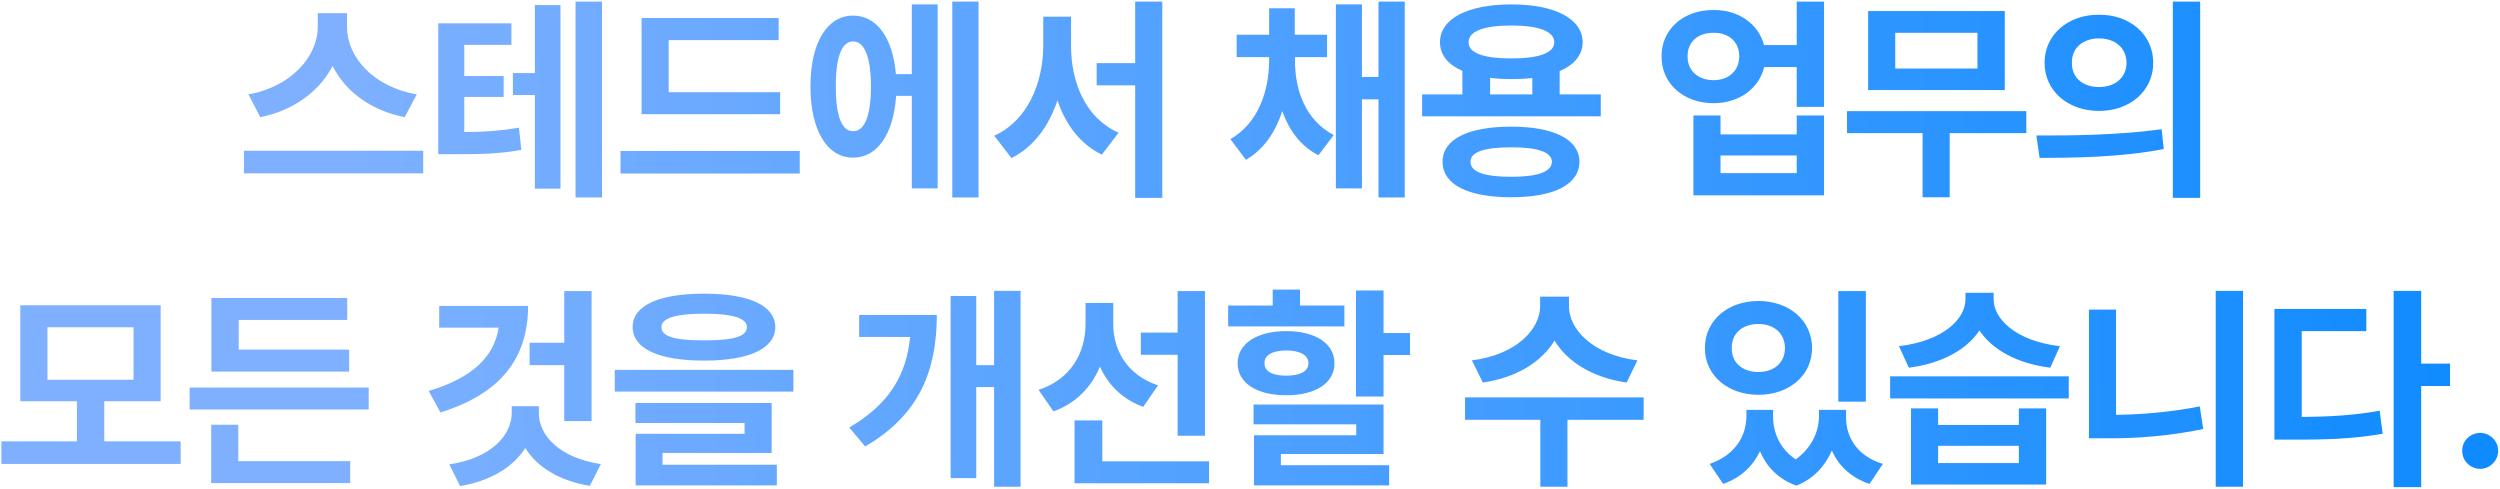 <svg width="363" height="71" viewBox="0 0 363 71" fill="none" xmlns="http://www.w3.org/2000/svg">
<path d="M50.389 3.984C50.389 8.14 54.076 12.609 60.514 13.702L58.764 17.015C53.811 16.03 50.123 13.249 48.295 9.577C46.404 13.218 42.717 16.015 37.795 17.015L36.076 13.702C42.389 12.577 46.108 8.109 46.139 3.984V1.921H50.389V3.984ZM61.451 21.89V25.171H35.42V21.89H61.451ZM74.256 3.39V6.515H67.412V11.046H73.131V14.077H67.412V19.171C70.459 19.155 72.709 18.984 75.35 18.546L75.694 21.765C72.444 22.359 69.694 22.39 65.537 22.39H63.631V3.39H74.256ZM87.412 0.234V28.671H83.569V0.234H87.412ZM81.381 0.734V27.39H77.662V13.796H74.475V10.609H77.662V0.734H81.381ZM113.28 13.39V16.577H93.155V2.609H113.061V5.827H97.093V13.39H113.28ZM116.124 21.921V25.202H90.093V21.921H116.124ZM142.085 0.234V28.671H138.272V0.234H142.085ZM136.147 0.64V27.359H132.397V13.921H130.116C129.741 19.515 127.366 22.89 123.866 22.89C120.116 22.89 117.679 18.952 117.679 12.546C117.679 6.171 120.116 2.265 123.866 2.265C127.288 2.265 129.632 5.452 130.085 10.765H132.397V0.64H136.147ZM123.866 6.015C122.272 6.015 121.335 8.202 121.366 12.546C121.335 16.921 122.272 19.077 123.866 19.046C125.491 19.077 126.46 16.921 126.46 12.546C126.46 8.202 125.491 6.015 123.866 6.015ZM155.515 6.671C155.515 12.015 157.671 17.202 162.421 19.265L159.984 22.452C156.827 20.905 154.718 18.077 153.546 14.577C152.296 18.296 150.109 21.343 146.859 22.952L144.359 19.702C149.234 17.515 151.452 12.015 151.484 6.671V2.421H155.515V6.671ZM168.765 0.234V28.734H164.827V12.39H159.234V9.171H164.827V0.234H168.765ZM188.031 8.827C188.031 13.109 189.562 17.452 193.656 19.609L191.438 22.546C188.875 21.234 187.172 18.937 186.188 16.14C185.188 19.187 183.484 21.734 180.906 23.202L178.656 20.202C182.688 17.89 184.25 13.234 184.281 8.827V8.296H179.562V5.046H184.281V1.202H188V5.046H192.688V8.296H188.031V8.827ZM203.969 0.234V28.671H200.156V14.421H197.75V27.359H193.969V0.64H197.75V11.171H200.156V0.234H203.969ZM232.43 13.702V16.89H206.492V13.702H212.336V10.296C210.258 9.374 209.086 7.968 209.086 6.14C209.086 2.702 213.117 0.64 219.461 0.64C225.742 0.64 229.774 2.702 229.805 6.14C229.789 7.984 228.571 9.421 226.461 10.327V13.702H232.43ZM219.43 18.39C225.586 18.39 229.305 20.202 229.336 23.484C229.305 26.827 225.586 28.64 219.43 28.64C213.18 28.64 209.461 26.827 209.461 23.484C209.461 20.202 213.18 18.39 219.43 18.39ZM219.43 21.39C215.492 21.39 213.492 22.077 213.524 23.484C213.492 24.952 215.492 25.671 219.43 25.671C223.274 25.671 225.305 24.952 225.336 23.484C225.305 22.077 223.274 21.39 219.43 21.39ZM219.461 3.702C215.43 3.702 213.211 4.546 213.242 6.14C213.211 7.702 215.43 8.484 219.461 8.484C223.43 8.484 225.68 7.702 225.68 6.14C225.68 4.546 223.43 3.702 219.461 3.702ZM216.367 13.702H222.492V11.327C221.555 11.437 220.539 11.484 219.461 11.484C218.352 11.484 217.321 11.437 216.367 11.296V13.702ZM248.821 1.452C252.462 1.421 255.352 3.499 256.134 6.546H260.884V0.234H264.852V15.515H260.884V9.734H256.165C255.415 12.859 252.493 14.984 248.821 14.984C244.446 14.984 241.227 12.14 241.259 8.171C241.227 4.265 244.446 1.421 248.821 1.452ZM248.821 4.765C246.602 4.734 245.009 6.046 245.04 8.171C245.009 10.296 246.602 11.64 248.821 11.64C250.977 11.64 252.54 10.296 252.54 8.171C252.54 6.046 250.977 4.734 248.821 4.765ZM249.821 16.765V19.515H260.884V16.765H264.852V28.359H245.884V16.765H249.821ZM249.821 25.14H260.884V22.577H249.821V25.14ZM294.22 16.14V19.327H283.095V28.64H279.158V19.327H268.189V16.14H294.22ZM291.095 1.609V13.077H271.251V1.609H291.095ZM275.189 4.765V9.952H287.126V4.765H275.189ZM304.775 2.14C309.275 2.109 312.65 5.046 312.65 9.109C312.65 13.202 309.275 16.109 304.775 16.109C300.275 16.109 296.869 13.202 296.869 9.109C296.869 5.046 300.275 2.109 304.775 2.14ZM304.775 5.577C302.525 5.577 300.806 6.89 300.838 9.109C300.806 11.359 302.525 12.64 304.775 12.64C307.025 12.64 308.744 11.359 308.775 9.109C308.744 6.89 307.056 5.577 304.775 5.577ZM319.463 0.234V28.734H315.494V0.234H319.463ZM295.681 19.671C300.744 19.702 307.775 19.609 313.869 18.765L314.181 21.64C307.869 22.859 301.119 22.921 296.15 22.921L295.681 19.671ZM26.232 64.077V67.359H0.201V64.077H11.169V58.265H2.951V44.327H23.326V58.265H15.138V64.077H26.232ZM6.888 47.515V55.14H19.388V47.515H6.888ZM53.537 56.265V59.452H27.537V56.265H53.537ZM50.693 50.765V53.952H30.693V43.265H50.412V46.452H34.662V50.765H50.693ZM50.849 66.952V70.14H30.662V61.671H34.599V66.952H50.849ZM85.897 42.265V61.14H81.928V53.015H76.897V49.765H81.928V42.265H85.897ZM76.678 44.421C76.678 52.109 72.584 57.202 63.959 59.89L62.241 56.765C68.678 54.859 71.787 51.702 72.397 47.577H63.772V44.421H76.678ZM78.241 59.984C78.241 63.234 81.241 66.484 87.241 67.39L85.647 70.546C81.178 69.812 77.959 67.796 76.272 65.046C74.522 67.812 71.272 69.827 66.803 70.577L65.241 67.421C71.272 66.546 74.272 63.234 74.303 59.984V58.984H78.241V59.984ZM102.233 42.64C108.764 42.64 112.546 44.359 112.577 47.484C112.546 50.64 108.764 52.359 102.233 52.359C95.671 52.359 91.858 50.64 91.858 47.484C91.858 44.359 95.671 42.64 102.233 42.64ZM102.233 45.546C98.046 45.546 96.014 46.234 96.046 47.484C96.014 48.89 98.046 49.421 102.233 49.421C106.452 49.421 108.452 48.89 108.452 47.484C108.452 46.234 106.452 45.546 102.233 45.546ZM115.202 53.702V56.859H89.264V53.702H115.202ZM112.046 58.515V65.765H96.202V67.484H112.796V70.484H92.296V62.984H108.108V61.421H92.264V58.515H112.046ZM148.187 42.234V70.671H144.343V56.202H141.749V69.421H138.031V42.984H141.749V53.015H144.343V42.234H148.187ZM136.031 45.734C135.999 53.671 133.624 60.171 125.624 64.827L123.312 62.077C129.109 58.671 131.593 54.499 132.156 48.921H124.749V45.734H136.031ZM161.648 47.109C161.648 50.796 163.617 54.452 168.148 55.952L165.992 59.077C162.976 57.968 160.898 55.874 159.711 53.234C158.476 56.202 156.257 58.546 152.961 59.734L150.804 56.609C155.554 55.046 157.617 51.14 157.617 47.077V43.984H161.648V47.109ZM174.961 42.265V63.265H170.992V51.515H165.648V48.296H170.992V42.265H174.961ZM175.554 66.984V70.171H156.023V61.046H160.054V66.984H175.554ZM200.891 42.171V48.359H204.734V51.546H200.891V57.577H196.891V42.171H200.891ZM200.891 58.734V65.921H185.984V67.546H201.703V70.484H182.078V63.202H196.922V61.609H182.016V58.734H200.891ZM195.203 44.359V47.39H178.328V44.359H184.797V42.046H188.766V44.359H195.203ZM186.766 48.077C191.016 48.077 193.766 49.89 193.766 52.734C193.766 55.64 191.016 57.39 186.766 57.39C182.516 57.39 179.703 55.64 179.703 52.734C179.703 49.89 182.516 48.077 186.766 48.077ZM186.766 50.89C184.797 50.89 183.578 51.546 183.609 52.734C183.578 53.952 184.797 54.546 186.766 54.546C188.734 54.546 189.984 53.952 189.984 52.734C189.984 51.546 188.734 50.89 186.766 50.89ZM227.813 44.452C227.813 47.796 231.219 51.515 237.751 52.327L236.188 55.546C231.219 54.827 227.579 52.531 225.719 49.452C223.844 52.531 220.235 54.827 215.313 55.546L213.719 52.327C220.188 51.515 223.626 47.796 223.626 44.452V43.077H227.813V44.452ZM238.657 57.702V60.952H227.594V70.671H223.657V60.952H212.719V57.702H238.657ZM257.454 60.484C257.454 62.781 258.408 65.14 260.736 66.702C263.079 65.046 264.111 62.593 264.111 60.484V59.515H268.048V60.484C268.017 63.452 269.611 66.202 273.392 67.359L271.454 70.265C268.736 69.343 266.954 67.609 265.986 65.421C265.033 67.609 263.376 69.515 260.829 70.515C258.142 69.546 256.47 67.702 255.548 65.515C254.548 67.64 252.798 69.359 250.204 70.265L248.236 67.359C251.986 66.077 253.548 63.265 253.579 60.484V59.515H257.454V60.484ZM270.923 42.265V58.327H266.923V42.265H270.923ZM255.329 43.702C259.767 43.702 263.111 46.515 263.111 50.546C263.111 54.515 259.767 57.327 255.329 57.327C250.892 57.327 247.548 54.515 247.548 50.546C247.548 46.515 250.892 43.702 255.329 43.702ZM255.329 47.046C253.048 47.046 251.423 48.359 251.454 50.546C251.423 52.702 253.048 54.015 255.329 54.015C257.548 54.015 259.173 52.702 259.173 50.546C259.173 48.359 257.548 47.046 255.329 47.046ZM281.416 59.296V61.702H293.134V59.296H297.103V70.359H277.478V59.296H281.416ZM281.416 67.234H293.134V64.734H281.416V67.234ZM300.384 54.64V57.859H274.447V54.64H300.384ZM289.478 43.484C289.478 46.327 292.759 49.546 299.103 50.265L297.697 53.39C292.791 52.765 289.244 50.734 287.416 47.984C285.587 50.734 282.025 52.765 277.166 53.39L275.728 50.265C282.072 49.515 285.353 46.39 285.384 43.484V42.515H289.478V43.484ZM325.689 42.234V70.671H321.721V42.234H325.689ZM307.252 44.952V60.234C311.096 60.187 315.221 59.827 319.408 59.015L319.908 62.296C314.908 63.327 310.221 63.671 305.814 63.64H303.314V44.952H307.252ZM351.557 42.234V52.796H355.744V56.046H351.557V70.734H347.557V42.234H351.557ZM343.588 44.859V48.077H334.213V60.546C338.338 60.499 341.744 60.312 345.526 59.64L345.963 62.984C341.557 63.734 337.682 63.859 332.651 63.827H330.244V44.859H343.588ZM360.143 68.077C358.674 68.077 357.487 66.89 357.518 65.452C357.487 64.015 358.674 62.859 360.143 62.859C361.518 62.859 362.737 64.015 362.737 65.452C362.737 66.89 361.518 68.077 360.143 68.077Z" fill="url(#paint0_linear_7664_108596)"/>
<defs>
<linearGradient id="paint0_linear_7664_108596" x1="409.53" y1="77.796" x2="49.727" y2="82.033" gradientUnits="userSpaceOnUse">
<stop offset="0.022" stop-color="#0086FF"/>
<stop offset="1" stop-color="#7EB0FF"/>
</linearGradient>
</defs>
</svg>
